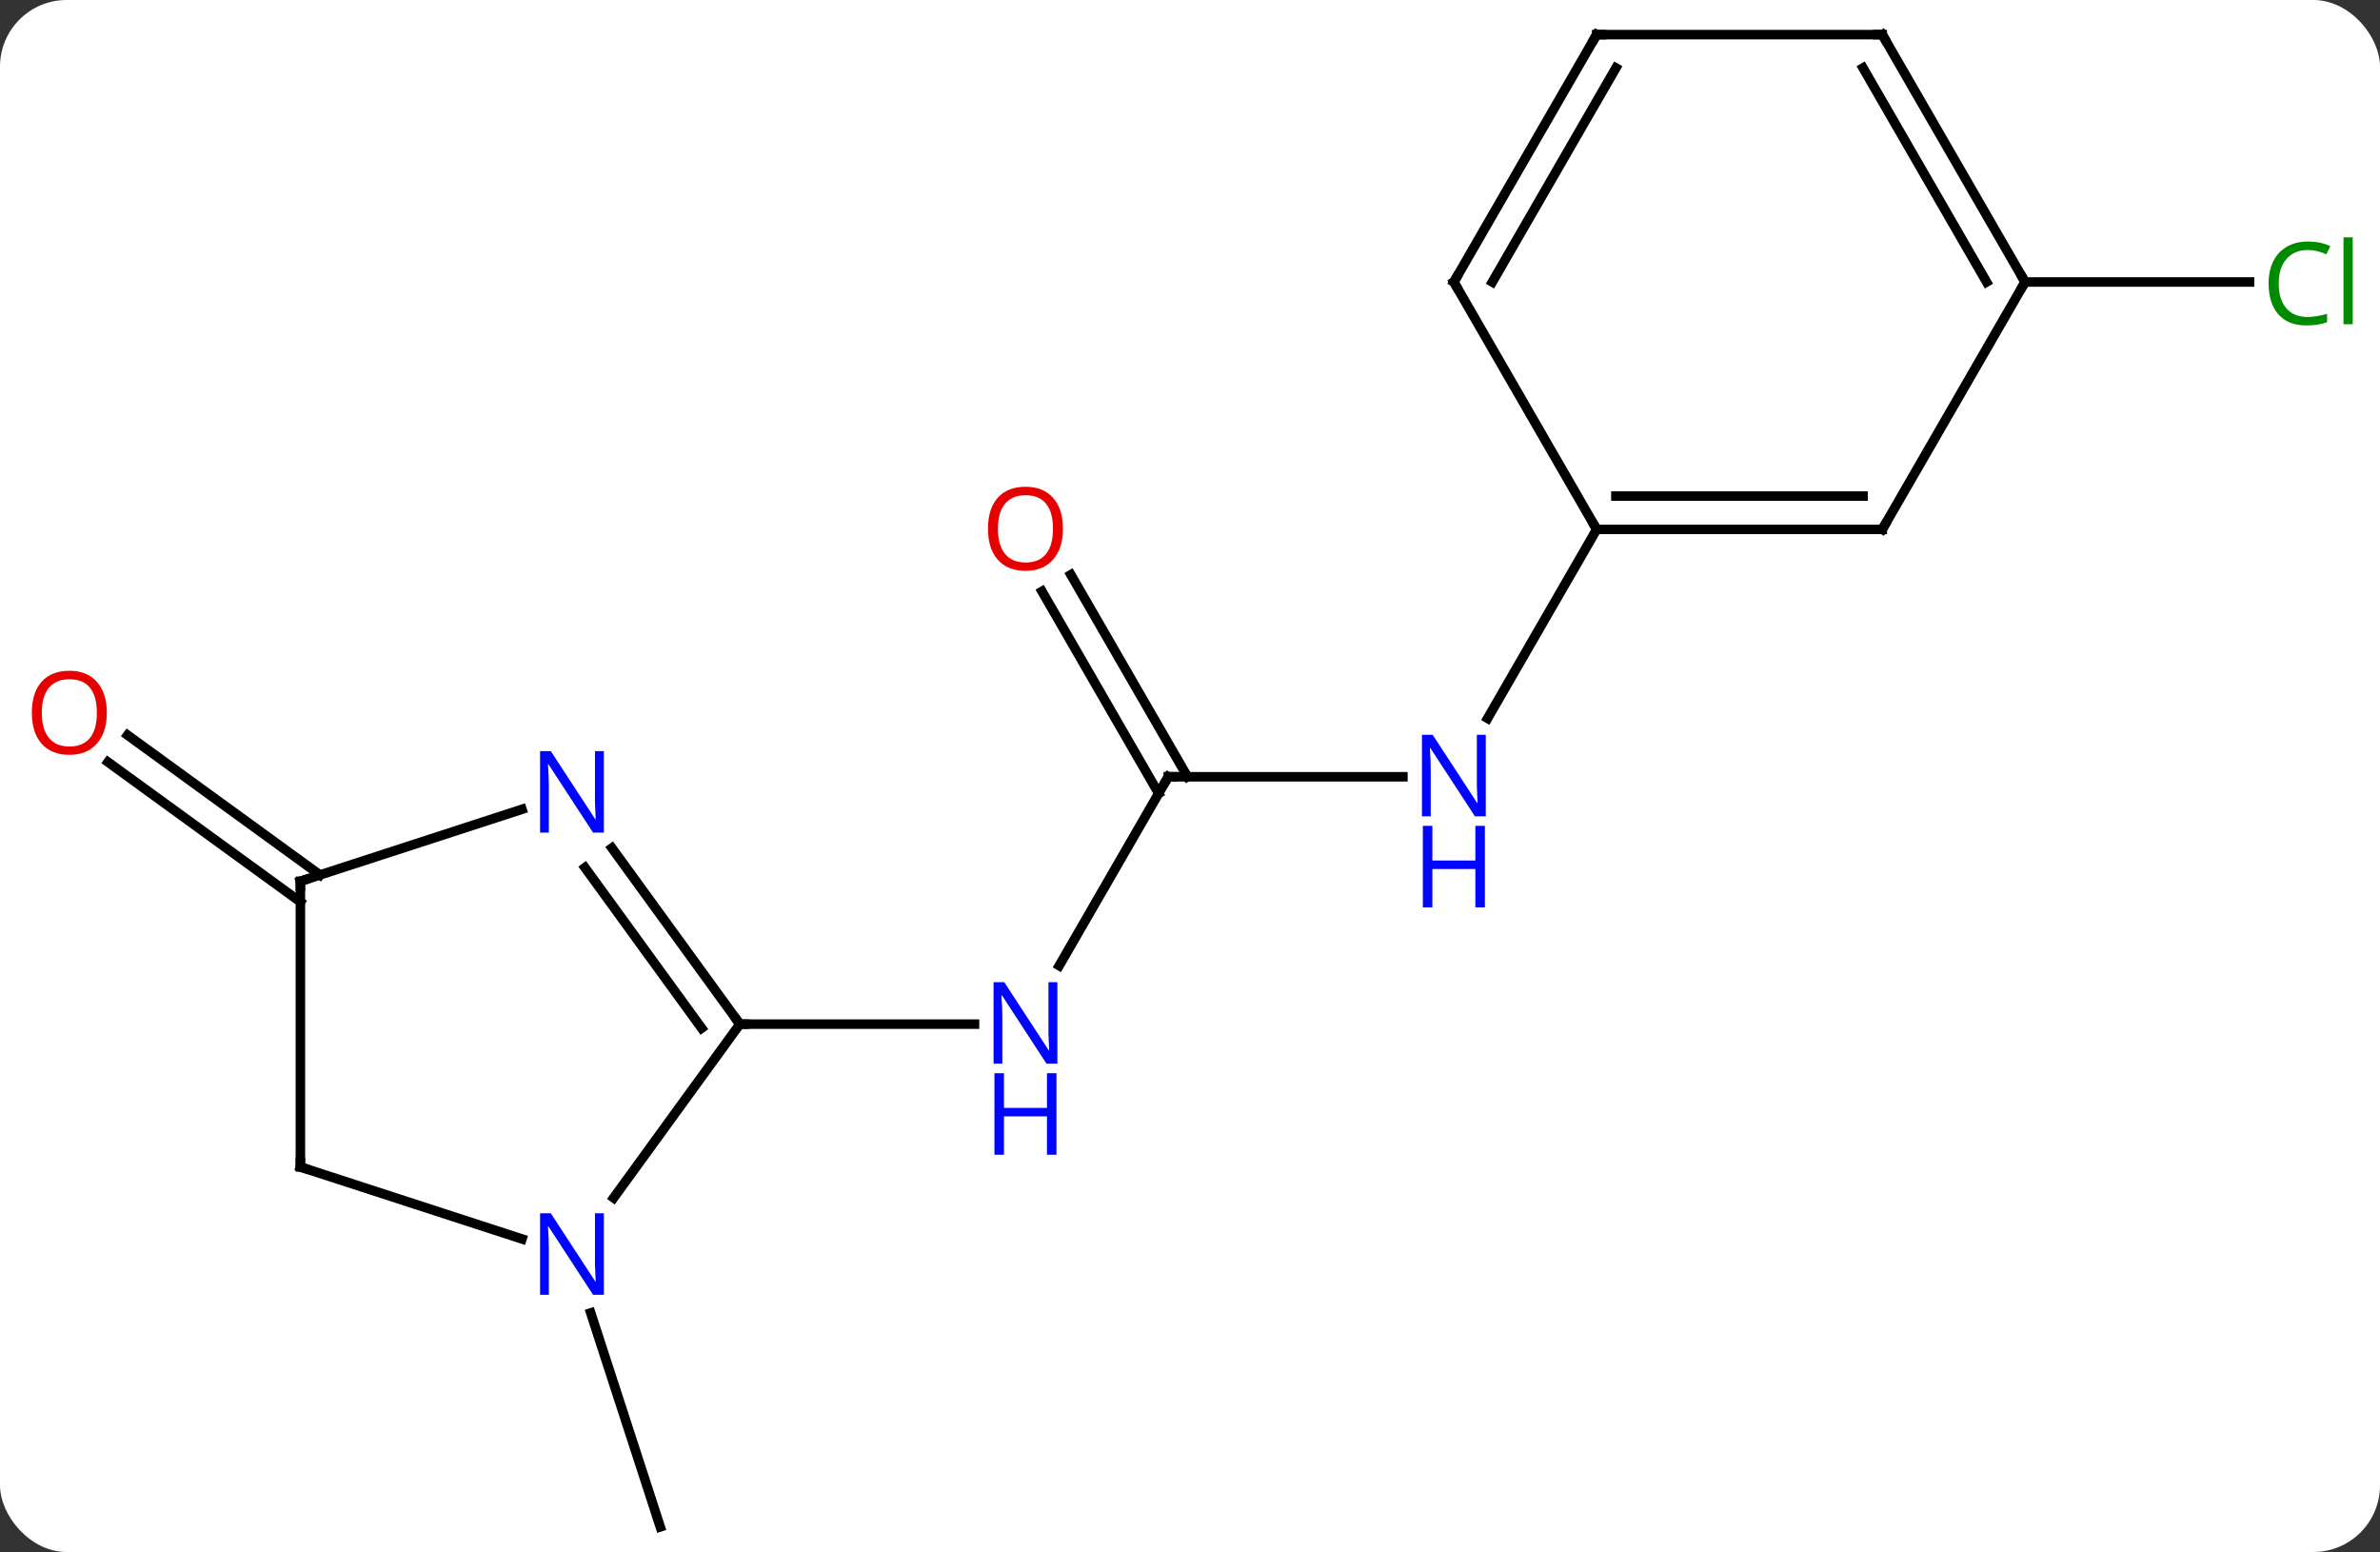 <svg width="250" viewBox="0 0 250 163" style="fill-opacity:1; color-rendering:auto; color-interpolation:auto; text-rendering:auto; stroke:black; stroke-linecap:square; stroke-miterlimit:10; shape-rendering:auto; stroke-opacity:1; fill:black; stroke-dasharray:none; font-weight:normal; stroke-width:1; font-family:'Open Sans'; font-style:normal; stroke-linejoin:miter; font-size:12; stroke-dashoffset:0; image-rendering:auto;" height="163" class="cas-substance-image" xmlns:xlink="http://www.w3.org/1999/xlink" xmlns="http://www.w3.org/2000/svg"><rect x="0" y="0" width="250" height="163" fill="#333333" stroke="none"/><svg class="cas-substance-single-component"><rect y="0" x="0" width="250" stroke="none" ry="7" rx="7" height="163" fill="white" class="cas-substance-group"/><svg y="0" x="0" width="250" viewBox="0 0 250 163" style="fill:black;" height="163" class="cas-substance-single-component-image"><svg><g><g transform="translate(125,82)" style="text-rendering:geometricPrecision; color-rendering:optimizeQuality; color-interpolation:linearRGB; stroke-linecap:butt; image-rendering:optimizeQuality;"><line y2="-0.42" y1="19.422" x2="-2.283" x1="-13.739" style="fill:none;"/><line y2="25.56" y1="25.56" x2="-47.283" x1="-22.635" style="fill:none;"/><line y2="-0.42" y1="-0.42" x2="22.365" x1="-2.283" style="fill:none;"/><line y2="-21.639" y1="-0.42" x2="-12.514" x1="-0.262" style="fill:none;"/><line y2="-19.889" y1="1.33" x2="-15.545" x1="-3.293" style="fill:none;"/><line y2="-26.4" y1="-6.558" x2="42.717" x1="31.261" style="fill:none;"/><line y2="55.888" y1="78.363" x2="-62.948" x1="-55.644" style="fill:none;"/><line y2="12.723" y1="-1.961" x2="-93.447" x1="-113.657" style="fill:none;"/><line y2="9.892" y1="-4.792" x2="-91.39" x1="-111.599" style="fill:none;"/><line y2="-52.383" y1="-52.383" x2="87.717" x1="111.299" style="fill:none;"/><line y2="7.064" y1="25.56" x2="-60.722" x1="-47.283" style="fill:none;"/><line y2="9.122" y1="25.983" x2="-63.553" x1="-51.302" style="fill:none;"/><line y2="43.806" y1="25.56" x2="-60.54" x1="-47.283" style="fill:none;"/><line y2="10.56" y1="2.997" x2="-93.447" x1="-70.171" style="fill:none;"/><line y2="40.56" y1="48.123" x2="-93.447" x1="-70.171" style="fill:none;"/><line y2="40.56" y1="10.56" x2="-93.447" x1="-93.447" style="fill:none;"/><line y2="-26.4" y1="-26.4" x2="72.717" x1="42.717" style="fill:none;"/><line y2="-29.9" y1="-29.9" x2="70.696" x1="44.738" style="fill:none;"/><line y2="-52.383" y1="-26.4" x2="27.717" x1="42.717" style="fill:none;"/><line y2="-52.383" y1="-26.4" x2="87.717" x1="72.717" style="fill:none;"/><line y2="-78.363" y1="-52.383" x2="42.717" x1="27.717" style="fill:none;"/><line y2="-74.863" y1="-52.383" x2="44.738" x1="31.759" style="fill:none;"/><line y2="-78.363" y1="-52.383" x2="72.717" x1="87.717" style="fill:none;"/><line y2="-74.863" y1="-52.383" x2="70.696" x1="83.675" style="fill:none;"/><line y2="-78.363" y1="-78.363" x2="72.717" x1="42.717" style="fill:none;"/></g><g transform="translate(125,82)" style="fill:rgb(0,5,255); text-rendering:geometricPrecision; color-rendering:optimizeQuality; image-rendering:optimizeQuality; font-family:'Open Sans'; stroke:rgb(0,5,255); color-interpolation:linearRGB;"><path style="stroke:none;" d="M-13.931 29.716 L-15.072 29.716 L-19.76 22.529 L-19.806 22.529 Q-19.713 23.794 -19.713 24.841 L-19.713 29.716 L-20.635 29.716 L-20.635 21.154 L-19.51 21.154 L-14.838 28.31 L-14.791 28.31 Q-14.791 28.154 -14.838 27.294 Q-14.885 26.435 -14.869 26.06 L-14.869 21.154 L-13.931 21.154 L-13.931 29.716 Z"/><path style="stroke:none;" d="M-14.025 39.279 L-15.025 39.279 L-15.025 35.248 L-19.541 35.248 L-19.541 39.279 L-20.541 39.279 L-20.541 30.716 L-19.541 30.716 L-19.541 34.357 L-15.025 34.357 L-15.025 30.716 L-14.025 30.716 L-14.025 39.279 Z"/></g><g transform="translate(125,82)" style="stroke-linecap:butt; text-rendering:geometricPrecision; color-rendering:optimizeQuality; image-rendering:optimizeQuality; font-family:'Open Sans'; color-interpolation:linearRGB; stroke-miterlimit:5;"><path style="fill:none;" d="M-2.533 0.013 L-2.283 -0.42 L-1.783 -0.42"/><path style="fill:rgb(0,5,255); stroke:none;" d="M31.069 3.736 L29.928 3.736 L25.24 -3.451 L25.194 -3.451 Q25.287 -2.186 25.287 -1.139 L25.287 3.736 L24.365 3.736 L24.365 -4.826 L25.49 -4.826 L30.162 2.33 L30.209 2.33 Q30.209 2.174 30.162 1.314 Q30.115 0.455 30.131 0.08 L30.131 -4.826 L31.069 -4.826 L31.069 3.736 Z"/><path style="fill:rgb(0,5,255); stroke:none;" d="M30.975 13.299 L29.975 13.299 L29.975 9.268 L25.459 9.268 L25.459 13.299 L24.459 13.299 L24.459 4.736 L25.459 4.736 L25.459 8.377 L29.975 8.377 L29.975 4.736 L30.975 4.736 L30.975 13.299 Z"/><path style="fill:rgb(230,0,0); stroke:none;" d="M-13.345 -26.47 Q-13.345 -24.408 -14.385 -23.228 Q-15.424 -22.048 -17.267 -22.048 Q-19.158 -22.048 -20.189 -23.212 Q-21.221 -24.377 -21.221 -26.486 Q-21.221 -28.58 -20.189 -29.728 Q-19.158 -30.877 -17.267 -30.877 Q-15.408 -30.877 -14.377 -29.705 Q-13.345 -28.533 -13.345 -26.47 ZM-20.174 -26.47 Q-20.174 -24.736 -19.431 -23.83 Q-18.689 -22.923 -17.267 -22.923 Q-15.845 -22.923 -15.119 -23.822 Q-14.392 -24.72 -14.392 -26.47 Q-14.392 -28.205 -15.119 -29.095 Q-15.845 -29.986 -17.267 -29.986 Q-18.689 -29.986 -19.431 -29.087 Q-20.174 -28.189 -20.174 -26.47 Z"/><path style="fill:rgb(230,0,0); stroke:none;" d="M-113.779 -7.144 Q-113.779 -5.082 -114.819 -3.902 Q-115.858 -2.722 -117.701 -2.722 Q-119.592 -2.722 -120.623 -3.886 Q-121.654 -5.051 -121.654 -7.16 Q-121.654 -9.254 -120.623 -10.402 Q-119.592 -11.551 -117.701 -11.551 Q-115.842 -11.551 -114.811 -10.379 Q-113.779 -9.207 -113.779 -7.144 ZM-120.608 -7.144 Q-120.608 -5.41 -119.865 -4.504 Q-119.123 -3.597 -117.701 -3.597 Q-116.279 -3.597 -115.553 -4.496 Q-114.826 -5.394 -114.826 -7.144 Q-114.826 -8.879 -115.553 -9.769 Q-116.279 -10.66 -117.701 -10.66 Q-119.123 -10.66 -119.865 -9.761 Q-120.608 -8.863 -120.608 -7.144 Z"/><path style="fill:rgb(0,138,0); stroke:none;" d="M117.408 -55.742 Q116.002 -55.742 115.182 -54.805 Q114.362 -53.867 114.362 -52.227 Q114.362 -50.555 115.151 -49.633 Q115.94 -48.711 117.393 -48.711 Q118.299 -48.711 119.44 -49.039 L119.44 -48.164 Q118.549 -47.821 117.252 -47.821 Q115.362 -47.821 114.33 -48.977 Q113.299 -50.133 113.299 -52.242 Q113.299 -53.571 113.791 -54.563 Q114.283 -55.555 115.221 -56.094 Q116.158 -56.633 117.424 -56.633 Q118.768 -56.633 119.783 -56.149 L119.362 -55.289 Q118.377 -55.742 117.408 -55.742 ZM122.135 -47.946 L121.166 -47.946 L121.166 -57.071 L122.135 -57.071 L122.135 -47.946 Z"/><path style="fill:none;" d="M-47.577 25.155 L-47.283 25.56 L-46.783 25.56"/><path style="fill:rgb(0,5,255); stroke:none;" d="M-61.565 5.446 L-62.706 5.446 L-67.394 -1.741 L-67.44 -1.741 Q-67.347 -0.476 -67.347 0.571 L-67.347 5.446 L-68.269 5.446 L-68.269 -3.116 L-67.144 -3.116 L-62.472 4.04 L-62.425 4.04 Q-62.425 3.884 -62.472 3.024 Q-62.519 2.165 -62.503 1.79 L-62.503 -3.116 L-61.565 -3.116 L-61.565 5.446 Z"/><path style="fill:rgb(0,5,255); stroke:none;" d="M-61.565 53.986 L-62.706 53.986 L-67.394 46.799 L-67.44 46.799 Q-67.347 48.064 -67.347 49.111 L-67.347 53.986 L-68.269 53.986 L-68.269 45.424 L-67.144 45.424 L-62.472 52.58 L-62.425 52.58 Q-62.425 52.424 -62.472 51.564 Q-62.519 50.705 -62.503 50.33 L-62.503 45.424 L-61.565 45.424 L-61.565 53.986 Z"/><path style="fill:none;" d="M-92.972 10.405 L-93.447 10.56 L-93.447 11.06"/><path style="fill:none;" d="M-92.972 40.715 L-93.447 40.56 L-93.447 40.06"/><path style="fill:none;" d="M43.217 -26.4 L42.717 -26.4 L42.467 -26.833"/><path style="fill:none;" d="M72.217 -26.4 L72.717 -26.4 L72.967 -26.833"/><path style="fill:none;" d="M27.967 -51.95 L27.717 -52.383 L27.967 -52.816"/><path style="fill:none;" d="M87.467 -52.816 L87.717 -52.383 L87.467 -51.95"/><path style="fill:none;" d="M42.467 -77.93 L42.717 -78.363 L43.217 -78.363"/><path style="fill:none;" d="M72.967 -77.93 L72.717 -78.363 L72.217 -78.363"/></g></g></svg></svg></svg></svg>